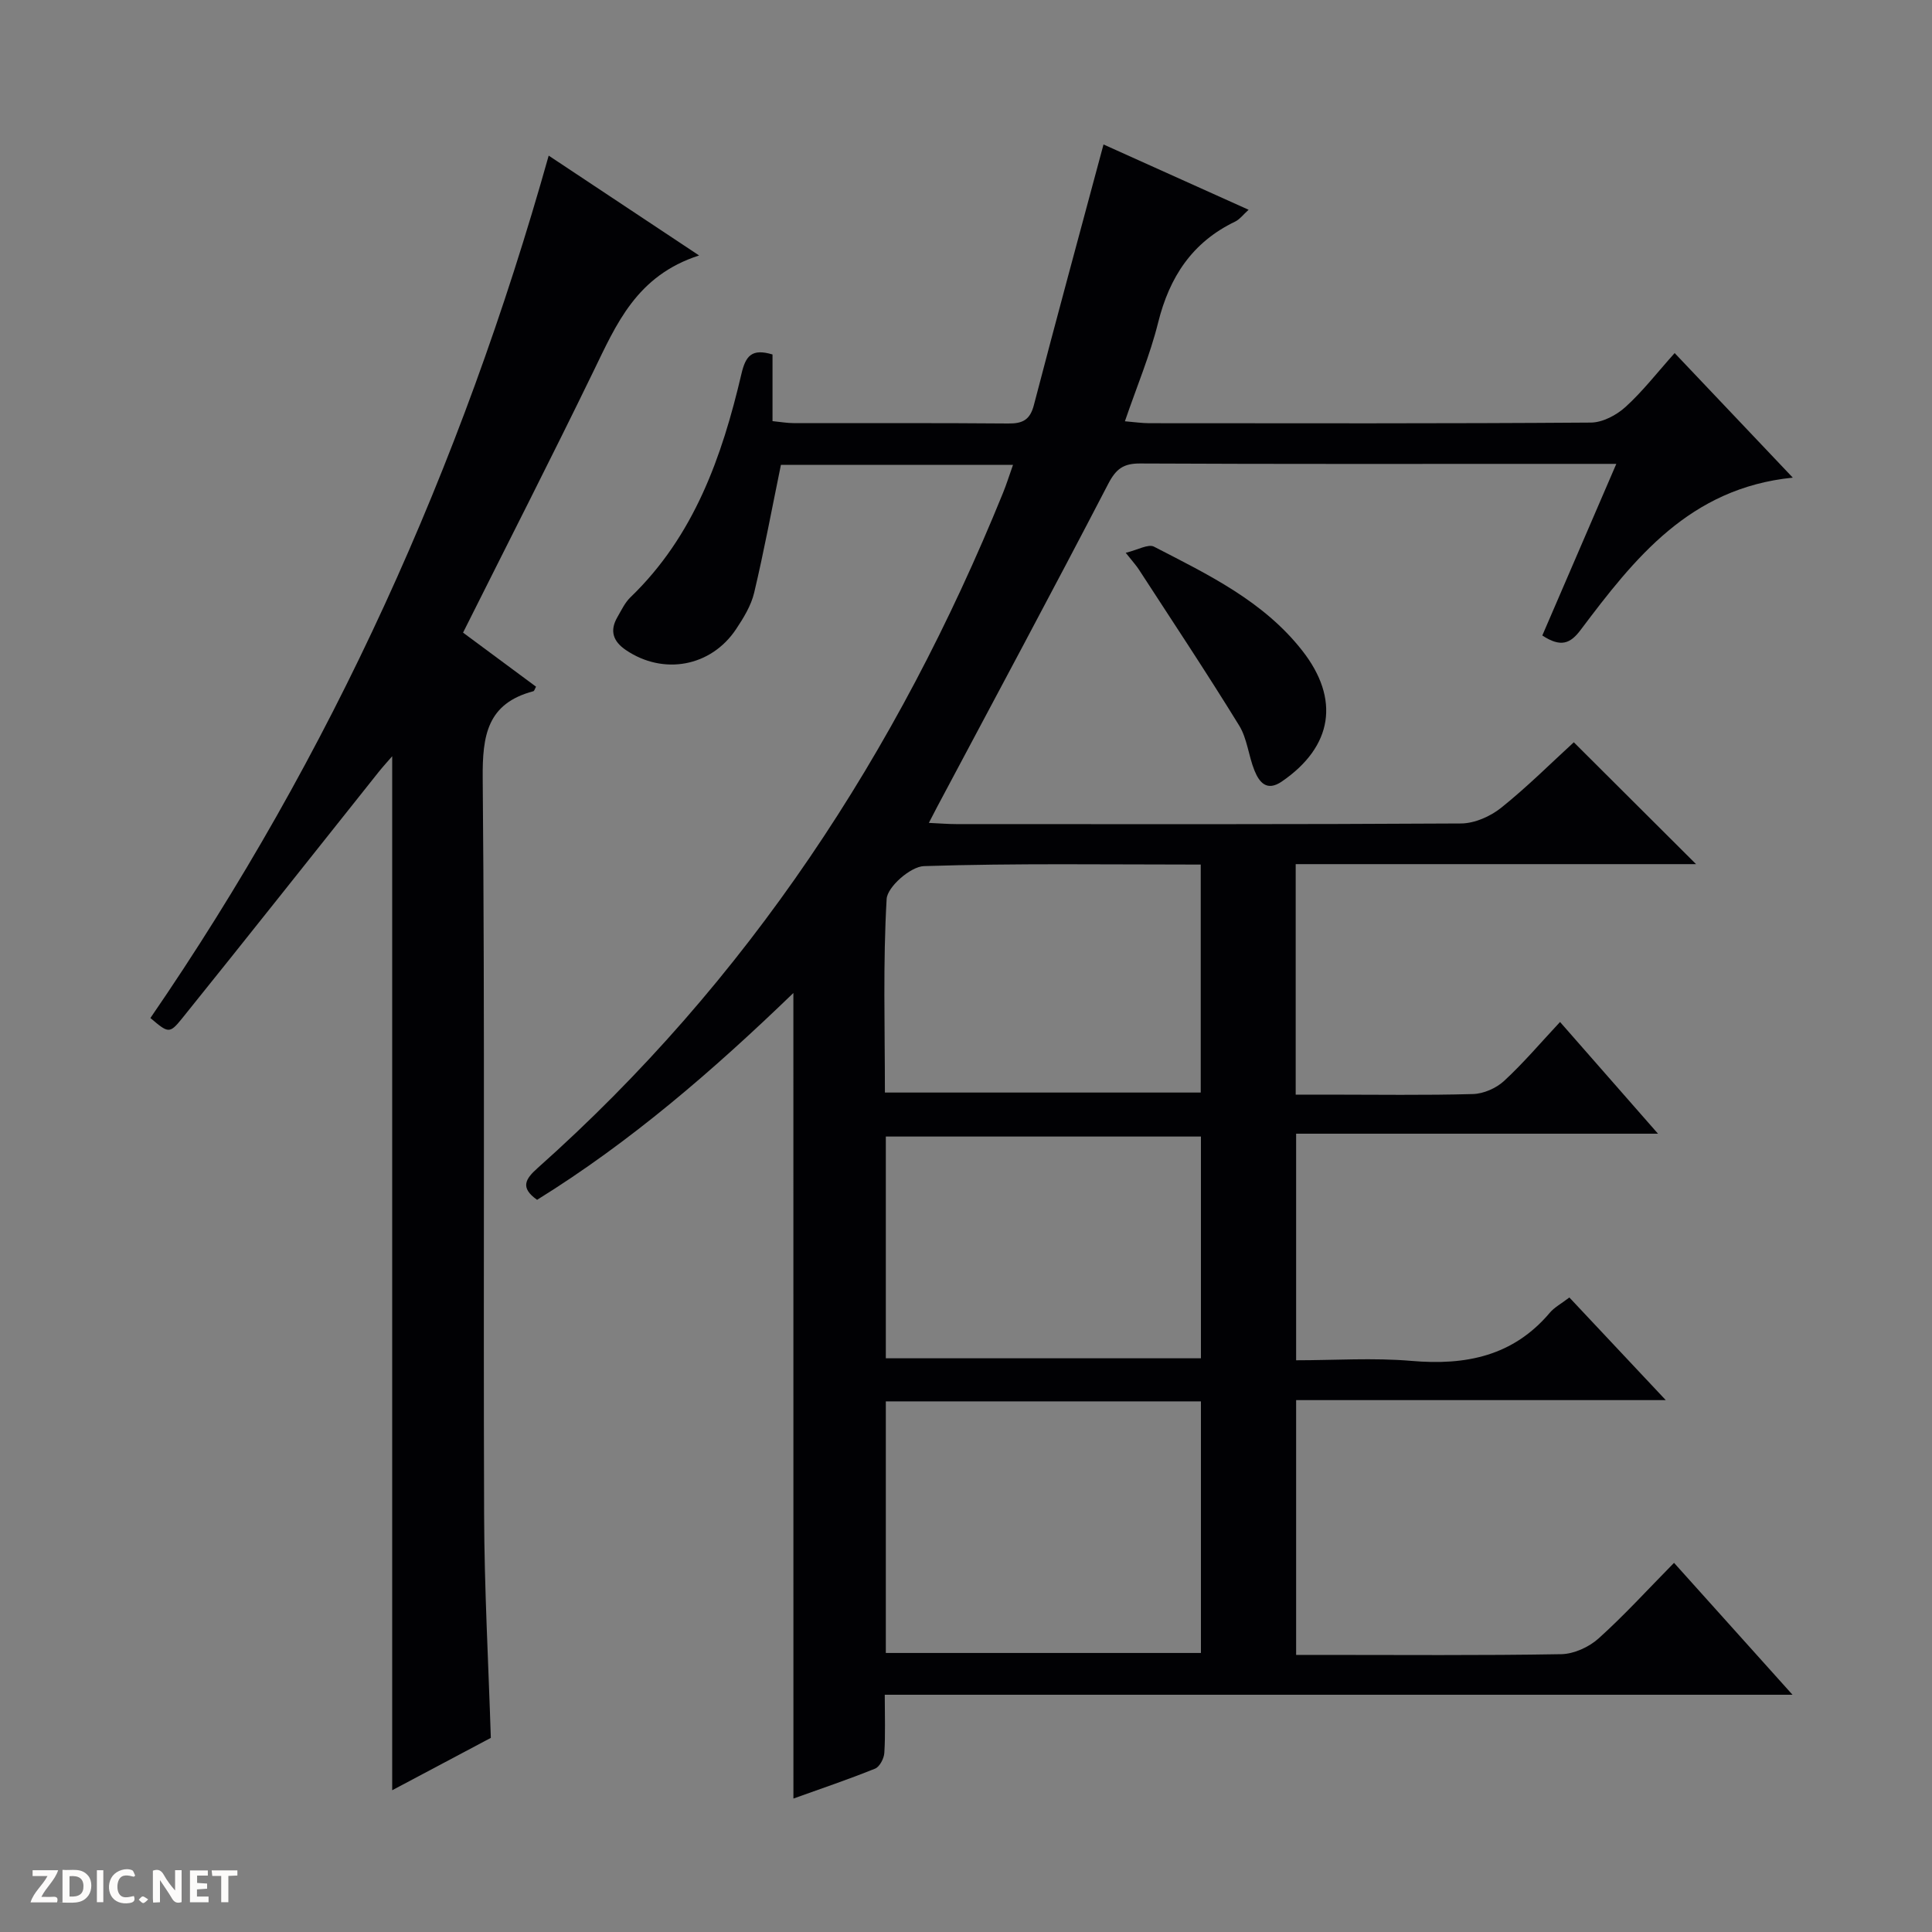 <svg enable-background="new 0 0 400 400" viewBox="0 0 400 400" xmlns="http://www.w3.org/2000/svg"><rect x="0" y="0" width="400" height="400" fill="#808080" stroke="none"/><g fill="#fcfbfa"><path d="m37.59 393.81c-.92.31-1.52.05-2-.78-.7-1.2-1.52-2.34-2.47-3.78v4.59c-.55.03-.95.05-1.41.07-.03-.37-.06-.64-.06-.91 0-1.91 0-3.81 0-5.7 1.13-.41 1.77-.03 2.29.91.62 1.11 1.38 2.14 2.31 3.19v-4.2h1.35v6.61z"/><path d="m12.94 393.88v-6.75c1.9.19 3.93-.54 5.37 1.29.8 1.01.78 2.88.03 3.97-1.37 1.97-3.4 1.51-6.4 1.49m2.45-1.22c2.04.12 2.92-.58 2.89-2.21-.03-1.51-.98-2.19-2.89-2z"/><path d="m11.81 393.87h-5.49c.68-2.18 2.47-3.48 3.51-5.45h-3.08v-1.21h5.29c-.71 2.13-2.44 3.48-3.47 5.51.86 0 1.63.04 2.39-.01.79-.05 1.14.21.85 1.16"/><path d="m39.33 393.86v-6.61h3.7v1.07h-2.22v1.52c.68.04 1.34.09 2.07.13v1.07c-.72.05-1.38.09-2.1.14v1.48h2.4v1.19h-3.85z"/><path d="m27.71 388.56c-1.15-.3-2.46-.61-3.1.64-.37.73-.41 1.93-.06 2.67.63 1.35 1.99.93 3.17.68.35.94-.01 1.32-.93 1.46-1.62.25-3.05-.27-3.76-1.48-.73-1.24-.6-3.03.31-4.17.88-1.11 2.71-1.7 4-1.16.32.13.44.74.65 1.12-.1.08-.19.16-.28.24"/><path d="m49.15 387.24v1.07c-.59.02-1.17.05-1.87.08v5.44h-1.48v-5.44h-1.85c-.05-.4-.08-.73-.13-1.15z"/><path d="m20.06 387.21h1.33v6.62h-1.33z"/><path d="m30.68 393.25c-.39.38-.8.79-1.05.76-.32-.05-.6-.45-.9-.7.26-.24.51-.64.8-.67.29-.04.62.3 1.15.61"/></g><path d="m164.26 205.59c-16.68 16.1-33.72 30.83-53.06 42.82-3.6-2.53-2.4-4.35.14-6.61 43.5-38.71 74.51-86.05 96.31-139.72.74-1.81 1.32-3.69 2.08-5.83-16.62 0-32.86 0-48.05 0-1.88 9.13-3.49 17.85-5.54 26.47-.63 2.67-2.2 5.22-3.75 7.55-5.21 7.8-15.06 9.56-22.8 4.32-2.65-1.79-3.41-3.99-1.77-6.81.83-1.43 1.56-3.02 2.73-4.14 13.16-12.68 18.93-29.06 22.95-46.21.88-3.77 2.15-5.33 6.44-4.04v13.8c1.77.18 3.06.41 4.35.41 14.83.03 29.66-.05 44.49.08 2.95.03 4.48-.76 5.27-3.8 4.64-17.79 9.47-35.53 14.42-53.97 9.35 4.21 19.53 8.79 30.04 13.52-1.1.98-1.83 1.99-2.81 2.46-8.88 4.27-13.58 11.48-15.92 20.89-1.67 6.72-4.39 13.17-6.88 20.44 1.9.16 3.45.39 5 .4 30.5.02 60.99.09 91.49-.13 2.42-.02 5.29-1.54 7.15-3.23 3.55-3.22 6.53-7.08 10.18-11.16 8.02 8.45 15.84 16.71 24.46 25.79-21.36 2.15-32.79 16.73-43.95 31.56-2.08 2.76-4.04 3.67-7.91 1.12 5.02-11.65 10.09-23.41 15.32-35.53-4.33 0-8.46 0-12.59 0-28.66 0-57.33.06-85.99-.08-3.47-.02-5 1.11-6.62 4.23-11.63 22.4-23.59 44.63-35.44 66.92-.46.86-.9 1.74-1.69 3.26 2.21.1 3.96.25 5.71.25 34.83.01 69.66.08 104.49-.13 2.8-.02 6.05-1.46 8.28-3.24 5.42-4.34 10.36-9.28 15.05-13.57 8.51 8.48 16.74 16.68 25.31 25.23-27.62 0-55.12 0-82.89 0v47.72h6.72c10 0 20 .16 29.99-.12 2.2-.06 4.8-1.21 6.43-2.71 4.02-3.71 7.58-7.92 11.59-12.21 6.99 7.97 13.33 15.2 20.28 23.13-25.32 0-49.95 0-74.92 0v46.91c7.98 0 15.99-.55 23.89.13 11.22.97 21.03-.98 28.63-9.97.94-1.12 2.34-1.85 4.05-3.16 6.41 6.82 12.82 13.65 19.96 21.25-26.11 0-51.15 0-76.53 0v52.75h4.92c16.66 0 33.33.14 49.99-.15 2.62-.05 5.72-1.47 7.7-3.25 5.32-4.78 10.15-10.1 15.63-15.66 8.07 8.98 15.9 17.7 24.53 27.31-63.15 0-125.28 0-187.94 0 0 4.46.15 8.26-.09 12.04-.07 1.16-.97 2.88-1.92 3.26-5.5 2.22-11.13 4.12-16.9 6.19-.01-55.71-.01-110.85-.01-166.78zm19.14 84.55v52.09h65.24c0-17.55 0-34.77 0-52.09-21.81 0-43.26 0-65.24 0zm-.19-63.94h65.39c0-15.94 0-31.49 0-47.2-19.37 0-38.35-.29-57.31.32-2.76.09-7.57 4.29-7.72 6.8-.77 13.23-.36 26.53-.36 40.08zm65.43 55.02c0-15.53 0-30.75 0-45.91-21.91 0-43.46 0-65.24 0v45.91z" fill="#010104"/><path d="m144.74 52.89c-12.98 4.19-17.14 14.26-21.9 24.04-8.72 17.96-17.81 35.74-26.97 54.05 5.08 3.76 10.1 7.48 15.11 11.19-.25.45-.35.88-.55.94-9.56 2.53-10.57 9.13-10.49 18.04.46 50.82.11 101.64.29 152.46.05 15.28.89 30.55 1.39 46.2-6.43 3.41-13.12 6.97-20.42 10.84 0-71.61 0-142.55 0-214.08-1.03 1.19-1.94 2.18-2.78 3.23-13.58 17.04-27.09 34.13-40.76 51.1-2.58 3.2-2.85 2.98-6.52-.13 37.43-54.48 64.33-113.99 82.46-178.55 10.33 6.85 20.04 13.3 31.14 20.67z" fill="#010104"/><path d="m233.07 114.45c2.5-.6 4.67-1.88 5.85-1.27 11.19 5.78 22.64 11.24 30.7 21.53 7.85 10.01 6.34 19.85-4.24 27.1-3.09 2.11-4.65.19-5.65-2.27-1.24-3.05-1.5-6.62-3.19-9.35-6.68-10.86-13.74-21.48-20.68-32.17-.53-.85-1.22-1.59-2.79-3.57z" fill="#010104"/></svg>